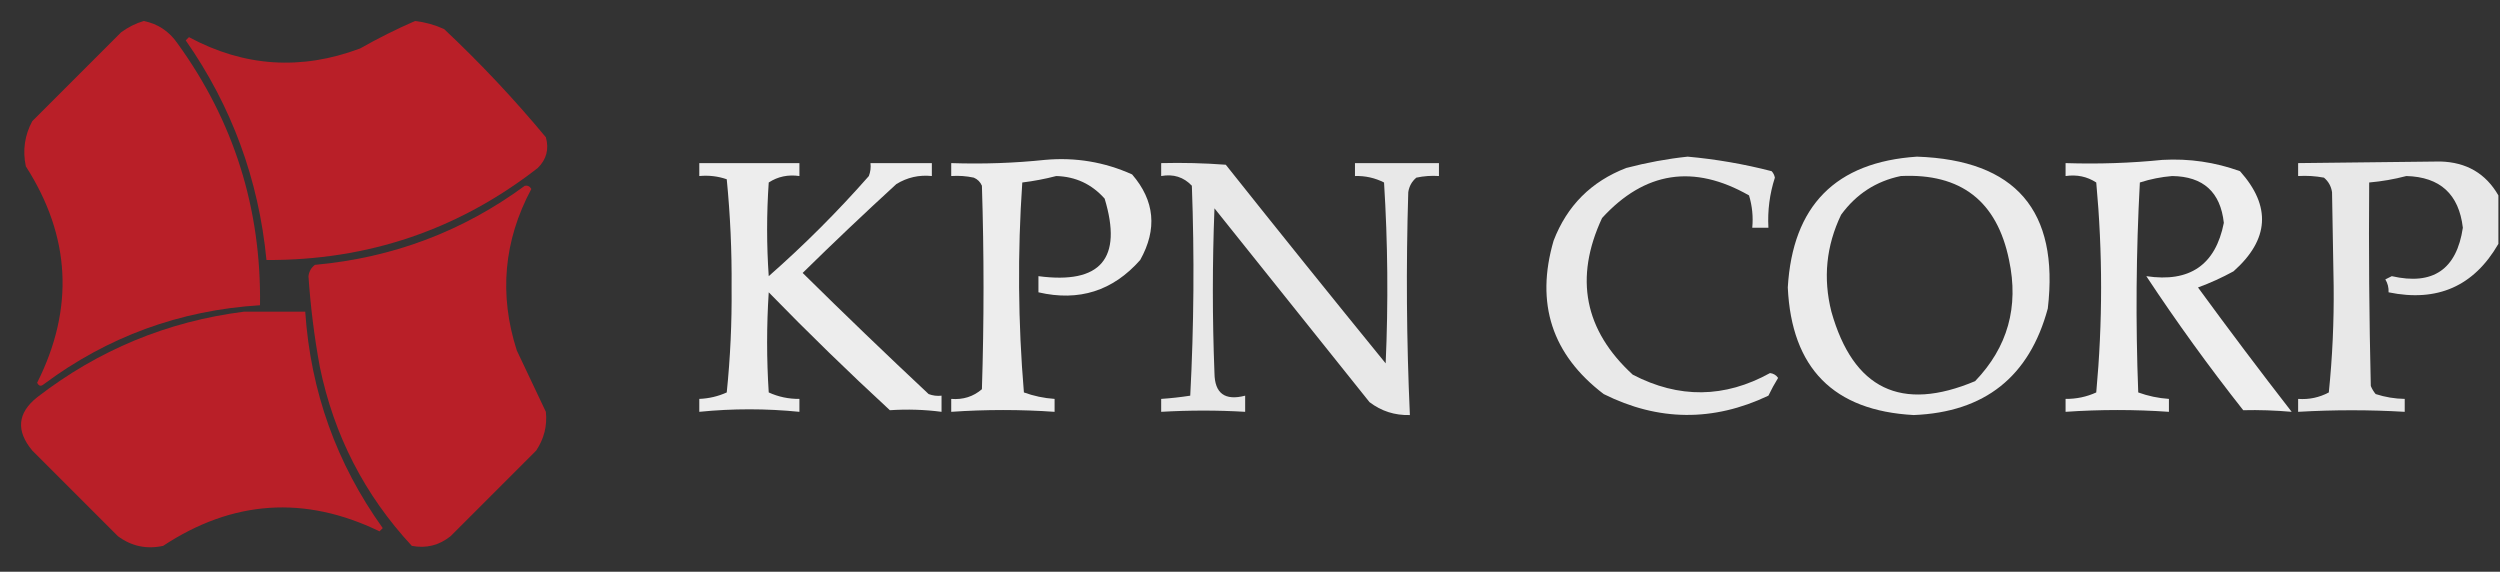 <?xml version="1.0" encoding="UTF-8"?>
<!DOCTYPE svg PUBLIC "-//W3C//DTD SVG 1.1//EN" "http://www.w3.org/Graphics/SVG/1.1/DTD/svg11.dtd">
<svg xmlns="http://www.w3.org/2000/svg" version="1.1" width="774px" height="177px" style="shape-rendering:geometricPrecision; text-rendering:geometricPrecision; image-rendering:optimizeQuality; fill-rule:evenodd; clip-rule:evenodd" xmlns:xlink="http://www.w3.org/1999/xlink">
<rect width="100%" height="100%" fill="#333333" stroke="none"/>
<g><path style="opacity:0.998" fill="#b91f28" d="M 128.5,6.5 C 131.625,6.865 134.625,7.698 137.5,9C 148.732,19.563 159.232,30.73 169,42.5C 170.027,46.18 169.194,49.347 166.5,52C 141.913,71.141 113.913,80.641 82.5,80.5C 80.083,55.576 71.75,32.91 57.5,12.5C 57.833,12.167 58.167,11.833 58.5,11.5C 75.581,20.694 93.247,21.861 111.5,15C 117.129,11.817 122.795,8.983 128.5,6.5 Z"/></g>
<g><path style="opacity:0.999" fill="#b91f28" d="M 44.5,6.5 C 48.886,7.366 52.386,9.699 55,13.5C 72.41,37.568 80.91,64.568 80.5,94.5C 55.654,96.057 33.321,104.224 13.5,119C 12.668,119.688 12.002,119.521 11.5,118.5C 23.06,95.512 21.893,73.178 8,51.5C 6.959,46.56 7.626,41.894 10,37.5C 19.167,28.333 28.333,19.167 37.5,10C 39.713,8.384 42.047,7.217 44.5,6.5 Z"/></g>
<g><path style="opacity:0.931" fill="#fbfbfb" d="M 323.5,49.5 C 332.931,48.646 341.931,50.146 350.5,54C 357.512,62.129 358.346,70.962 353,80.5C 344.543,90.076 334.043,93.409 321.5,90.5C 321.5,88.833 321.5,87.167 321.5,85.5C 340.776,88.06 347.609,80.06 342,61.5C 337.994,56.997 332.994,54.663 327,54.5C 323.572,55.396 320.072,56.062 316.5,56.5C 315.014,78.181 315.181,99.848 317,121.5C 320.049,122.61 323.216,123.277 326.5,123.5C 326.5,124.833 326.5,126.167 326.5,127.5C 315.904,126.762 305.238,126.762 294.5,127.5C 294.5,126.167 294.5,124.833 294.5,123.5C 298.164,123.797 301.33,122.797 304,120.5C 304.667,99.5 304.667,78.5 304,57.5C 303.5,56.333 302.667,55.5 301.5,55C 299.19,54.503 296.857,54.337 294.5,54.5C 294.5,53.167 294.5,51.833 294.5,50.5C 304.348,50.827 314.014,50.494 323.5,49.5 Z"/></g>
<g><path style="opacity:0.916" fill="#fafafa" d="M 522.5,48.5 C 531.275,49.288 539.942,50.788 548.5,53C 549.022,53.561 549.355,54.228 549.5,55C 547.879,60.038 547.213,65.205 547.5,70.5C 545.833,70.5 544.167,70.5 542.5,70.5C 542.82,67.102 542.487,63.768 541.5,60.5C 524.372,50.734 509.205,53.068 496,67.5C 487.346,86.081 490.512,102.248 505.5,116C 519.773,123.434 533.94,123.268 548,115.5C 549.059,115.63 549.892,116.13 550.5,117C 549.406,118.78 548.406,120.614 547.5,122.5C 530.401,130.611 513.401,130.444 496.5,122C 480.485,109.793 475.318,93.96 481,74.5C 485.167,63.667 492.667,56.167 503.5,52C 509.884,50.327 516.218,49.16 522.5,48.5 Z"/></g>
<g><path style="opacity:0.922" fill="#fafafa" d="M 593.5,48.5 C 624.045,49.542 637.545,65.209 634,95.5C 628.317,116.608 614.484,127.608 592.5,128.5C 567.668,127.167 554.668,114 553.5,89C 554.995,63.672 568.329,50.172 593.5,48.5 Z M 588.5,54.5 C 607.102,53.604 618.269,62.27 622,80.5C 625.089,94.991 621.589,107.491 611.5,118C 588.601,127.634 573.768,120.468 567,96.5C 564.387,86.132 565.387,76.132 570,66.5C 574.668,60.089 580.835,56.089 588.5,54.5 Z"/></g>
<g><path style="opacity:0.912" fill="#fafafa" d="M 773.5,60.5 C 773.5,65.5 773.5,70.5 773.5,75.5C 765.925,88.614 754.592,93.614 739.5,90.5C 739.579,89.07 739.246,87.736 738.5,86.5C 739.167,86.167 739.833,85.833 740.5,85.5C 753.244,88.422 760.577,83.422 762.5,70.5C 761.28,60.114 755.447,54.78 745,54.5C 741.255,55.488 737.422,56.155 733.5,56.5C 733.333,77.503 733.5,98.503 734,119.5C 734.374,120.416 734.874,121.25 735.5,122C 738.432,122.953 741.432,123.453 744.5,123.5C 744.5,124.833 744.5,126.167 744.5,127.5C 733.639,126.856 722.639,126.856 711.5,127.5C 711.5,126.167 711.5,124.833 711.5,123.5C 714.883,123.743 718.049,123.076 721,121.5C 722.12,110.555 722.62,99.555 722.5,88.5C 722.333,78.833 722.167,69.167 722,59.5C 721.727,57.671 720.893,56.171 719.5,55C 716.854,54.503 714.187,54.336 711.5,54.5C 711.5,53.167 711.5,51.833 711.5,50.5C 726.179,50.355 740.846,50.188 755.5,50C 763.607,50.209 769.607,53.709 773.5,60.5 Z"/></g>
<g><path style="opacity:0.928" fill="#fbfbfb" d="M 216.5,50.5 C 226.833,50.5 237.167,50.5 247.5,50.5C 247.5,51.833 247.5,53.167 247.5,54.5C 243.993,53.993 240.826,54.66 238,56.5C 237.333,66.167 237.333,75.833 238,85.5C 249,75.833 259.333,65.5 269,54.5C 269.49,53.207 269.657,51.873 269.5,50.5C 275.833,50.5 282.167,50.5 288.5,50.5C 288.5,51.833 288.5,53.167 288.5,54.5C 284.537,54.089 280.87,54.922 277.5,57C 267.656,66.012 257.989,75.178 248.5,84.5C 261.322,97.154 274.322,109.654 287.5,122C 288.793,122.49 290.127,122.657 291.5,122.5C 291.5,124.167 291.5,125.833 291.5,127.5C 286.266,126.815 280.933,126.648 275.5,127C 262.696,115.196 250.196,103.03 238,90.5C 237.333,100.833 237.333,111.167 238,121.5C 240.997,122.866 244.164,123.533 247.5,123.5C 247.5,124.833 247.5,126.167 247.5,127.5C 237.131,126.464 226.798,126.464 216.5,127.5C 216.5,126.167 216.5,124.833 216.5,123.5C 219.48,123.38 222.313,122.713 225,121.5C 226.106,110.713 226.606,99.88 226.5,89C 226.594,77.793 226.094,66.626 225,55.5C 222.281,54.556 219.448,54.223 216.5,54.5C 216.5,53.167 216.5,51.833 216.5,50.5 Z"/></g>
<g><path style="opacity:0.903" fill="#fbfbfb" d="M 359.5,50.5 C 366.175,50.334 372.842,50.5 379.5,51C 395.88,71.591 412.38,92.091 429,112.5C 429.833,93.824 429.666,75.158 428.5,56.5C 425.667,55.067 422.667,54.4 419.5,54.5C 419.5,53.167 419.5,51.833 419.5,50.5C 428.167,50.5 436.833,50.5 445.5,50.5C 445.5,51.833 445.5,53.167 445.5,54.5C 443.143,54.337 440.81,54.503 438.5,55C 437.107,56.171 436.273,57.671 436,59.5C 435.293,82.51 435.46,105.51 436.5,128.5C 431.82,128.625 427.654,127.291 424,124.5C 408,104.5 392,84.5 376,64.5C 375.333,81.5 375.333,98.5 376,115.5C 376.061,121.797 379.228,124.13 385.5,122.5C 385.5,124.167 385.5,125.833 385.5,127.5C 376.977,126.992 368.31,126.992 359.5,127.5C 359.5,126.167 359.5,124.833 359.5,123.5C 362.518,123.296 365.518,122.963 368.5,122.5C 369.634,100.864 369.8,79.197 369,57.5C 366.454,54.814 363.287,53.814 359.5,54.5C 359.5,53.167 359.5,51.833 359.5,50.5 Z"/></g>
<g><path style="opacity:0.939" fill="#fafafa" d="M 669.5,49.5 C 677.767,49.038 685.767,50.205 693.5,53C 703.225,63.852 702.558,74.186 691.5,84C 687.912,85.963 684.245,87.63 680.5,89C 690.116,102.157 699.782,114.991 709.5,127.5C 704.348,127.049 699.348,126.883 694.5,127C 683.854,113.503 673.854,99.67 664.5,85.5C 677.939,87.523 685.939,82.023 688.5,69C 687.458,59.459 682.125,54.626 672.5,54.5C 669.08,54.784 665.747,55.451 662.5,56.5C 661.334,78.159 661.167,99.826 662,121.5C 665.049,122.61 668.216,123.277 671.5,123.5C 671.5,124.833 671.5,126.167 671.5,127.5C 660.904,126.762 650.238,126.762 639.5,127.5C 639.5,126.167 639.5,124.833 639.5,123.5C 642.836,123.533 646.003,122.866 649,121.5C 651,99.833 651,78.167 649,56.5C 646.174,54.66 643.007,53.993 639.5,54.5C 639.5,53.167 639.5,51.833 639.5,50.5C 649.681,50.827 659.681,50.494 669.5,49.5 Z"/></g>
<g><path style="opacity:0.999" fill="#b91f28" d="M 162.5,57.5 C 163.376,57.369 164.043,57.703 164.5,58.5C 155.942,74.523 154.442,91.189 160,108.5C 163,114.833 166,121.167 169,127.5C 169.455,131.814 168.455,135.814 166,139.5C 157.167,148.333 148.333,157.167 139.5,166C 135.962,168.846 131.962,169.846 127.5,169C 112.869,153.241 103.369,134.741 99,113.5C 97.3,104.232 96.133,94.899 95.5,85.5C 95.709,84.005 96.376,82.839 97.5,82C 121.602,79.806 143.269,71.639 162.5,57.5 Z"/></g>
<g><path style="opacity:0.999" fill="#b91f28" d="M 75.5,96.5 C 81.833,96.5 88.167,96.5 94.5,96.5C 96.166,121.17 104.166,143.503 118.5,163.5C 118.167,163.833 117.833,164.167 117.5,164.5C 94.36,153.31 72.027,154.81 50.5,169C 45.352,170.109 40.685,169.109 36.5,166C 27.667,157.167 18.833,148.333 10,139.5C 4.898,133.369 5.398,127.869 11.5,123C 30.457,108.353 51.79,99.519 75.5,96.5 Z"/></g>
</svg>
